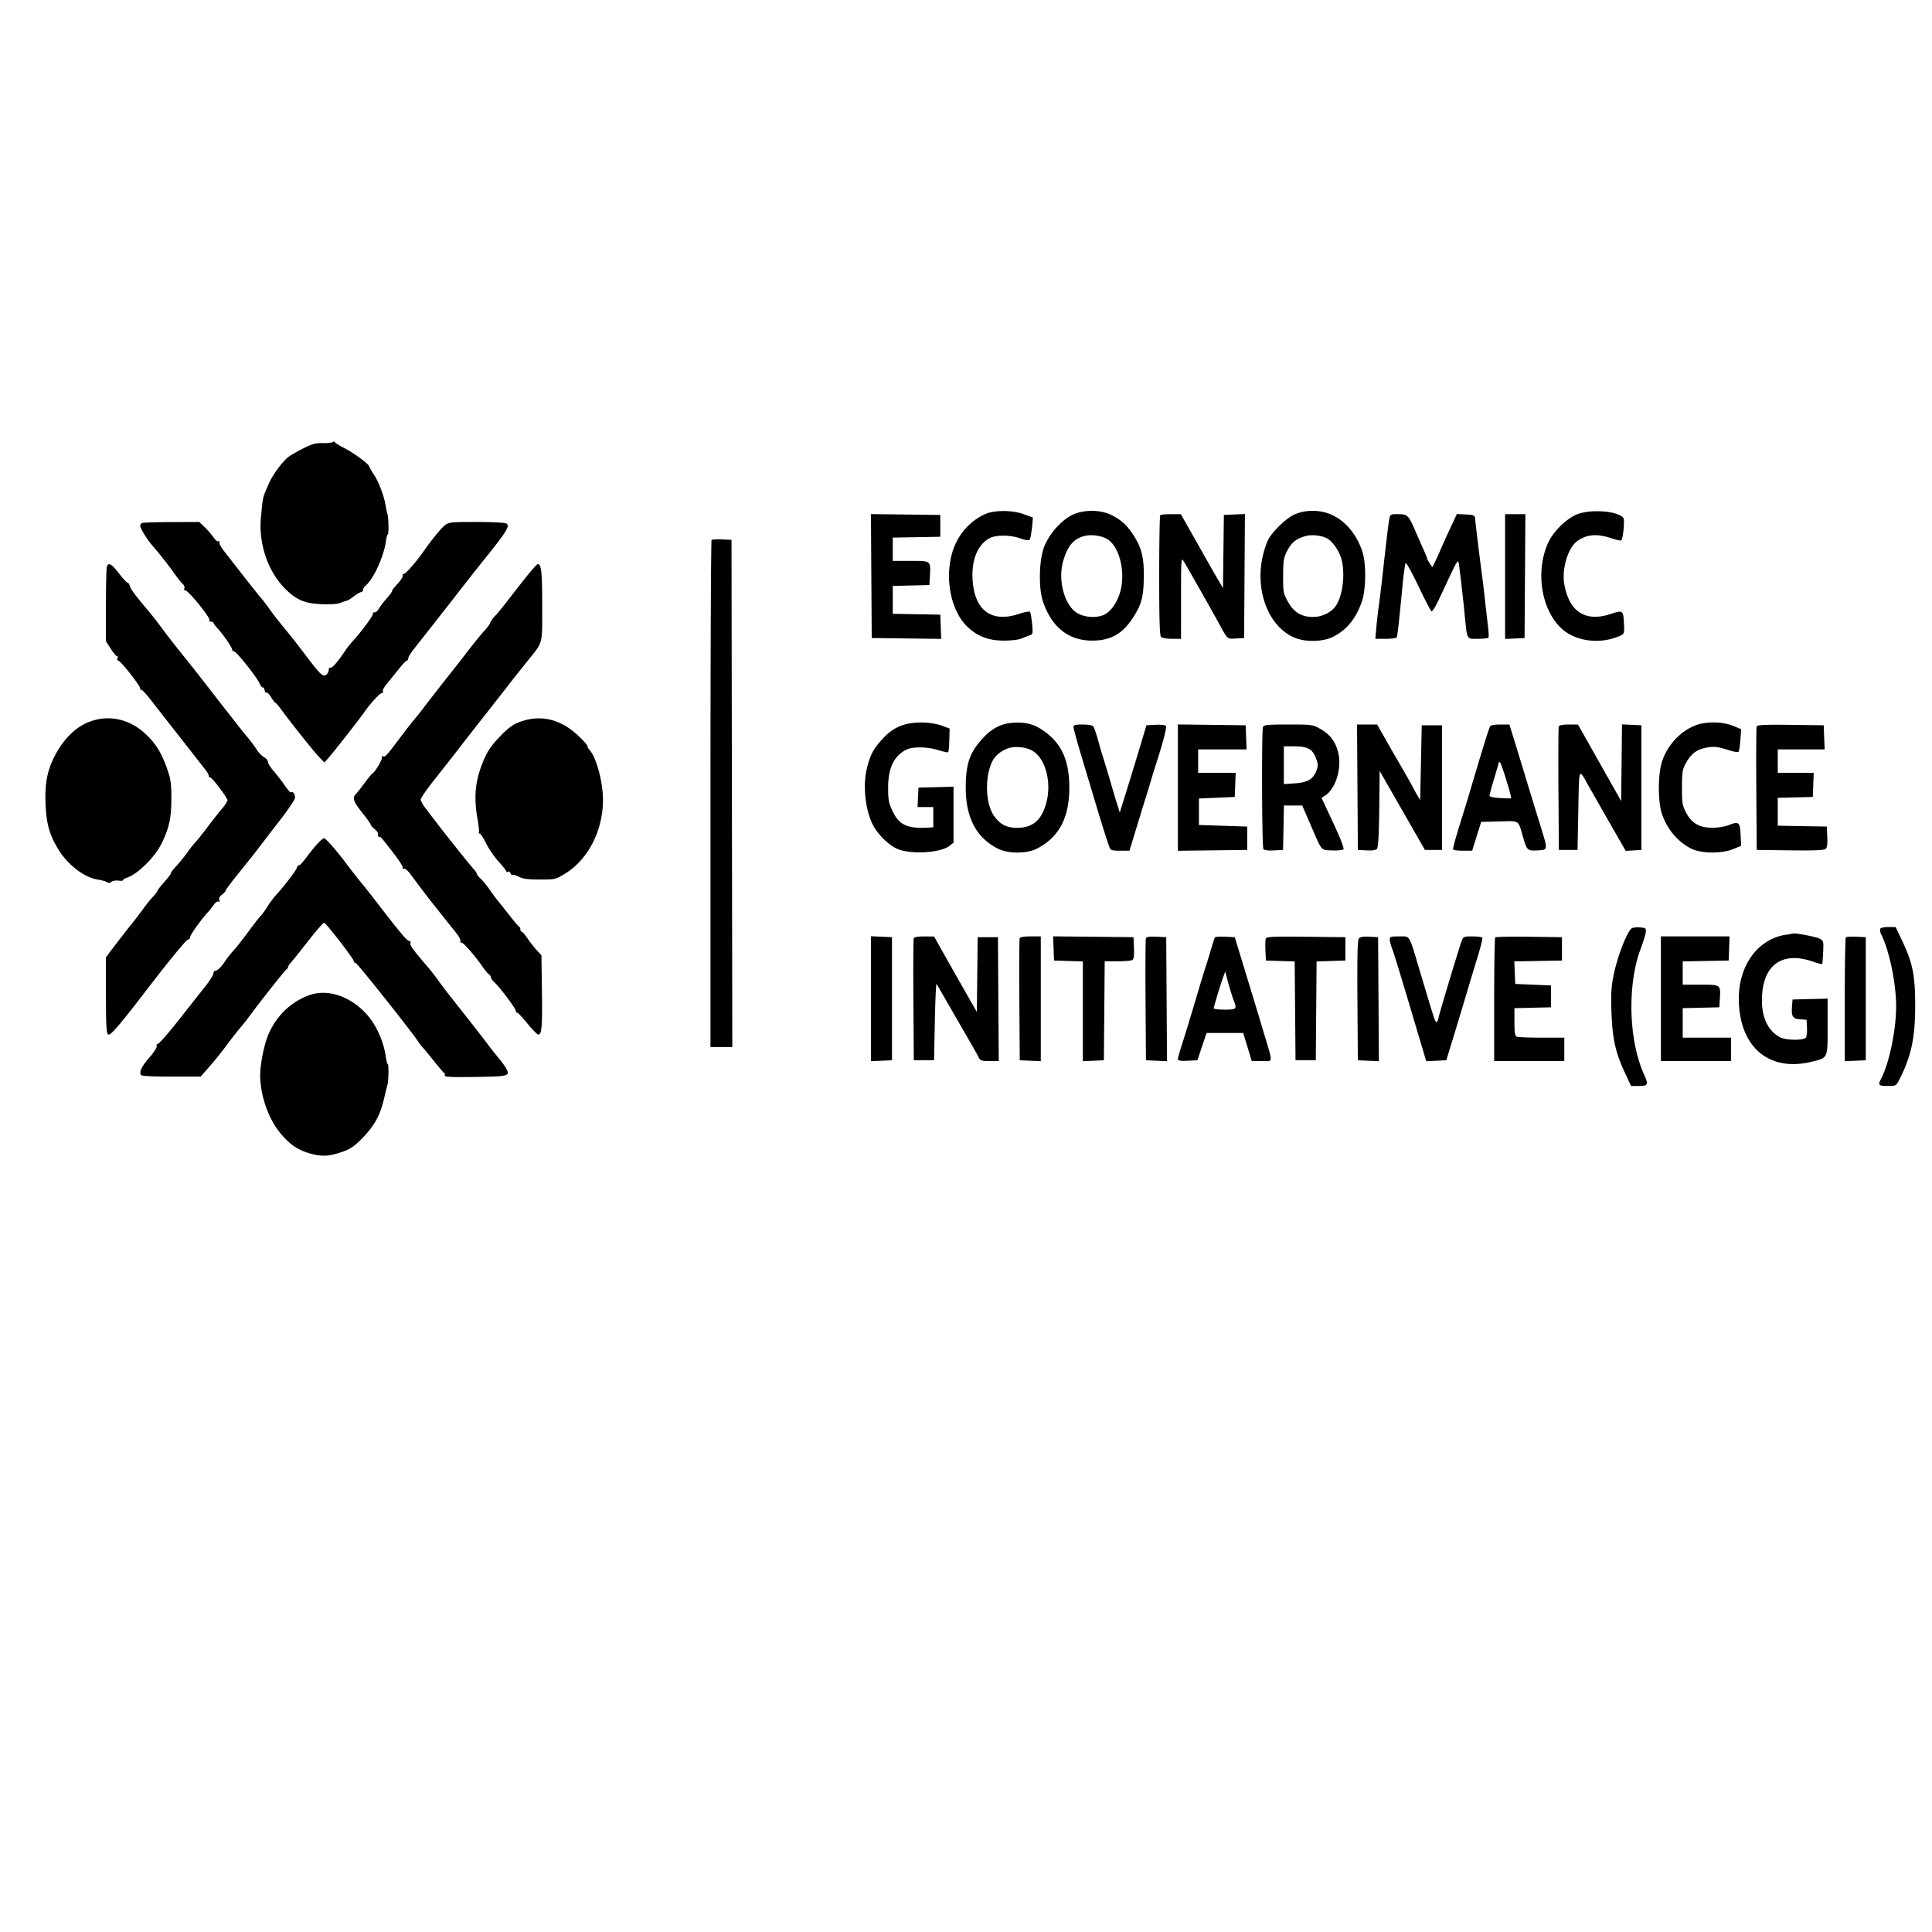 <svg xmlns="http://www.w3.org/2000/svg" width="1240" height="1240"><path d="M213.721 283.643c-.291.471-3.16.809-6.375.751-4.924-.089-7.028.498-13.346 3.723-4.125 2.106-8.4 4.634-9.5 5.617-4.11 3.675-9.656 11.374-11.877 16.484-4.255 9.792-3.802 7.864-5.16 21.957-1.571 16.288 4.232 33.877 14.827 44.95 7.39 7.722 13.025 10.205 24.21 10.665 5.689.233 10.104-.085 12-.866 1.65-.68 3.45-1.278 4-1.33.55-.052 2.617-1.332 4.594-2.844 1.977-1.512 4.115-2.75 4.75-2.75.636 0 1.156-.62 1.156-1.378 0-.757.749-1.995 1.666-2.75 4.955-4.083 11.655-18.642 12.96-28.161.355-2.591.922-4.711 1.26-4.71.716 0 .534-10.79-.219-13.001-.281-.825-.801-3.3-1.155-5.5-.992-6.161-4.572-15.552-7.693-20.18-1.551-2.299-2.844-4.549-2.875-5-.097-1.42-10.211-8.867-15.934-11.731-3.019-1.511-5.776-3.21-6.125-3.775-.349-.565-.873-.642-1.164-.171m418.534 46.328c-10.338 4.692-18.113 13.933-21.25 25.255-4.722 17.038-.43 37.274 10.003 47.16 6.433 6.095 13.616 8.791 23.354 8.764 5.114-.014 9.616-.595 11.721-1.513 1.879-.82 4.218-1.74 5.197-2.044 1.566-.487 1.701-1.368 1.124-7.323-.36-3.724-.985-7.134-1.388-7.578-.403-.445-3.482.118-6.843 1.25-17.807 5.999-28.779-2.067-29.962-22.027-.753-12.72 3.35-22.568 11.064-26.557 4.156-2.149 13.318-2.065 19.562.18 3.216 1.157 5.495 1.5 6.036.91.743-.809 2.466-14.448 1.825-14.448-.124 0-2.689-.9-5.698-2-7.328-2.679-18.878-2.692-24.745-.029m56.211.393c-7.411 3.451-15.783 13.113-18.64 21.513-3.012 8.854-3.239 25.897-.455 34.123 5.593 16.525 16.432 25.158 31.587 25.158 11.523 0 19.177-4.146 25.673-13.906 5.952-8.942 7.379-14.072 7.489-26.92.108-12.681-1.371-18.658-6.639-26.832-4.157-6.45-7.757-9.745-14.126-12.928-7.045-3.521-17.585-3.609-24.889-.208m142.034-.001c-4.789 2.244-12.162 9.14-15.943 14.91-.982 1.498-2.634 5.956-3.671 9.908-5.933 22.6 2.716 46.461 19.534 53.89 7.245 3.2 18.523 3.005 25.317-.438 8.587-4.351 14.404-11.455 18.265-22.307 2.785-7.827 2.952-24.758.321-32.523-3.58-10.564-10.093-18.605-18.544-22.897-7.616-3.868-17.722-4.085-25.279-.543m180.978.037c-6.684 3.042-14.498 10.823-17.675 17.6-8.855 18.893-4.371 44.992 9.708 56.5 8.355 6.83 22.178 8.748 33.489 4.647 5.943-2.154 5.675-1.591 5.172-10.897-.34-6.286-1.027-6.657-7.988-4.312-16.371 5.515-26.824-.957-30.144-18.666-1.862-9.932 2.342-23.957 8.428-28.116 6.454-4.41 12.768-4.796 22.759-1.389 2.6.886 4.99 1.349 5.311 1.028 1.244-1.243 2.365-13.207 1.353-14.426-3.837-4.623-21.996-5.799-30.413-1.969m-452.239 39.331l.261 39.769 22.292.269 22.293.269-.293-7.769-.292-7.769-15.25-.276-15.25-.276V376.063l11.75-.281 11.75-.282.309-5.447c.583-10.271.85-10.053-12.328-10.053H573v-14.948l15.25-.276 15.25-.276v-14l-22.261-.269-22.262-.269.262 39.769m185.428-39.064c-.367.366-.667 17.826-.667 38.8 0 28.326.309 38.442 1.2 39.333.66.66 3.81 1.2 7 1.2h5.8l.017-26.25c.016-25.91.04-26.211 1.856-23.25 2.435 3.971 18.621 32.516 22.397 39.5 5.687 10.515 5.258 10.134 11.036 9.8l5.194-.3.262-39.796.261-39.796-6.761.296-6.762.296-.279 23.5-.278 23.5-4.076-7c-2.242-3.85-5.125-8.875-6.405-11.166a5353.25 5353.25 0 00-9.454-16.75L757.883 330h-6.275c-3.451 0-6.575.3-6.941.667m146.981 2.583c-.617 3.485-1.641 12.013-4.112 34.25-.855 7.7-1.999 17.15-2.542 21-.543 3.85-1.278 10.262-1.634 14.25l-.647 7.25h6.584c3.622 0 6.821-.382 7.109-.849.505-.816 1.398-8.751 3.918-34.82.647-6.694 1.507-12.5 1.913-12.904.405-.403 4.071 6.256 8.147 14.798 4.076 8.542 7.843 15.797 8.37 16.123.527.326 2.683-3.107 4.791-7.628 12.361-26.518 12.261-26.341 12.798-22.625.841 5.813 2.578 20.926 3.669 31.905 1.704 17.155 1.09 16 8.508 16 3.499 0 6.573-.342 6.832-.76.258-.418.06-4.13-.441-8.25-.5-4.119-1.346-11.54-1.88-16.49-.534-4.95-1.432-12.375-1.996-16.5-1.007-7.369-3.788-30.093-4.283-35-.232-2.305-.697-2.523-5.969-2.799l-5.717-.299-4.115 8.799c-2.263 4.839-5.166 11.274-6.451 14.299-1.285 3.025-2.989 6.748-3.787 8.274l-1.451 2.775-1.631-2.489c-.897-1.369-1.631-2.759-1.631-3.089 0-.329-1.066-2.933-2.368-5.785A538.545 538.545 0 01908.924 342c-4.805-11.299-5.472-12-11.411-12-5.184 0-5.302.065-5.865 3.25M966 370.048v40.047l6.25-.297 6.25-.298.261-39.75.262-39.75H966v40.048M91.25 335.662c-.687.278-1.25 1.127-1.25 1.887 0 1.55 4.365 8.64 7.665 12.451 4.856 5.607 10.535 12.813 14.22 18.04 2.147 3.047 4.6 6.118 5.45 6.823.851.706 1.293 1.944.983 2.751-.31.807-.16 1.337.332 1.177 1.678-.545 16.694 17.844 15.779 19.324-.301.487.155.885 1.012.885s1.561.337 1.564.75c.002.413 1.26 2.1 2.796 3.75 3.592 3.86 9.199 12.046 9.199 13.43 0 .589.563 1.099 1.25 1.134 1.528.077 14.801 16.794 16.402 20.656.634 1.529 1.534 2.65 2 2.49.467-.159.993.635 1.169 1.765.177 1.13.701 1.82 1.165 1.534.464-.287 1.799 1.025 2.966 2.914 1.168 1.89 2.484 3.58 2.923 3.756.44.177 2.11 2.123 3.712 4.324 5.875 8.075 21.008 27.048 24.277 30.438l3.364 3.487 2.636-3.042c4.043-4.666 20.319-25.447 23.015-29.386 3.803-5.556 10.269-12.526 11.334-12.219.536.155.774-.295.528-1-.246-.704.725-2.687 2.156-4.406 1.432-1.719 4.784-5.882 7.449-9.25 2.666-3.369 5.253-6.125 5.75-6.125.497 0 .904-.626.904-1.392 0-.765 1.362-3.128 3.026-5.25 1.665-2.122 5.377-6.846 8.25-10.498a9553.002 9553.002 0 0024.888-31.809c3.665-4.703 8.297-10.576 10.294-13.051 16.833-20.86 19.084-24.413 16.505-26.044-.804-.509-9.39-.932-19.078-.941-16.43-.014-17.796.127-20.303 2.099-2.632 2.07-8.102 8.771-14.082 17.25-5.098 7.229-11.729 14.613-12.624 14.059-.469-.29-.624.069-.345.798.28.729-1.246 3.206-3.39 5.506-2.145 2.3-3.723 4.357-3.508 4.573.215.215-1.345 2.373-3.466 4.795-2.122 2.423-4.393 5.417-5.047 6.655-.655 1.238-1.876 2.25-2.714 2.25-.838 0-1.31.346-1.048.77.523.847-6.169 10.119-12.086 16.742-2.075 2.323-4.222 4.908-4.772 5.746-4.986 7.593-9.214 12.653-10.25 12.268-.716-.265-1.25.325-1.25 1.383 0 1.015-.683 2.413-1.519 3.107-1.962 1.628-3.831-.005-11.36-9.918-8.258-10.875-10.011-13.106-16.621-21.169-3.3-4.026-7.125-8.971-8.5-10.99-1.375-2.02-3.985-5.419-5.799-7.555-1.815-2.136-7.215-8.915-12-15.064a10283.648 10283.648 0 00-11.694-15c-1.646-2.101-2.853-4.428-2.683-5.17.17-.743-.136-1.075-.681-.739-.544.337-1.992-.855-3.216-2.649-1.224-1.794-3.758-4.724-5.632-6.512l-3.406-3.25-17.695.079c-9.732.043-18.256.306-18.944.583m605.025 8.287c-7.112 1.737-11.016 6.254-13.871 16.046-3.615 12.399.801 28.697 9.093 33.556 5.105 2.992 13.388 3.245 18.003.552 4.601-2.686 8.716-9.602 10.14-17.04 2.379-12.433-1.933-27.057-9.196-31.193-3.69-2.1-9.955-2.95-14.169-1.921m142.225-.035c-6.169 1.546-9.456 4.066-12.202 9.359-2.457 4.735-2.716 6.261-2.755 16.227-.041 10.378.127 11.309 2.957 16.477 3.795 6.928 8.762 9.983 16.27 10.007 5.847.018 11.9-3.024 14.788-7.432 4.273-6.521 5.889-20.466 3.43-29.597-1.402-5.205-5.474-11.217-8.988-13.269-3.225-1.883-9.679-2.73-13.5-1.772m-381.791 2.71c-.39.39-.709 73.759-.709 163.043V672h14.006l-.253-162.75-.253-162.75-6.041-.292c-3.323-.161-6.36.026-6.75.416M68.607 363.582c-.334.87-.607 12.022-.607 24.784v23.201l3.35 5.2c1.842 2.86 3.666 4.883 4.053 4.497.386-.387.406.071.043 1.016-.379.987-.189 1.72.445 1.72C77.353 424 90 440.036 90 441.89c0 .794.278 1.165.618.825.34-.34 3.141 2.623 6.226 6.584l6.386 8.201c.429.55 6.599 8.425 13.712 17.5 7.114 9.075 13.862 17.696 14.996 19.158 1.134 1.462 2.062 3.15 2.062 3.75 0 .601.425 1.092.943 1.092C136.16 499 146 512.043 146 513.655c0 .673-1.687 3.227-3.75 5.677-2.062 2.449-6.225 7.739-9.25 11.756-3.025 4.016-6.488 8.335-7.696 9.599-1.208 1.263-3.524 4.213-5.147 6.555-1.623 2.342-4.725 6.167-6.894 8.501-2.169 2.334-3.762 4.425-3.54 4.646.221.222-1.651 2.715-4.16 5.54-2.51 2.826-4.563 5.487-4.563 5.915 0 .427-1.269 2.099-2.82 3.716-1.552 1.617-4.268 4.965-6.037 7.44-1.769 2.475-4.887 6.584-6.93 9.13-4.678 5.833-7.051 8.878-12.7 16.295L68 614.35v24.202c0 19.4.275 24.431 1.385 25.352 1.332 1.106 6.737-5.124 24.399-28.127C108.969 616 119.653 603 120.722 603c.703 0 1.278-.67 1.278-1.489 0-1.42 6.964-11.19 11.404-15.998 1.153-1.248 2.911-3.459 3.908-4.912 1.003-1.461 2.307-2.336 2.92-1.958.711.44.884.103.483-.942-.401-1.046.253-2.318 1.831-3.558 1.349-1.062 2.454-2.32 2.454-2.796s3.713-5.438 8.25-11.027c4.537-5.589 10.59-13.235 13.449-16.991 2.86-3.756 9.014-11.766 13.676-17.801 4.662-6.034 8.672-11.994 8.911-13.243.42-2.198-1.39-4.848-2.532-3.706-.308.309-2.036-1.608-3.839-4.259-1.803-2.651-4.996-6.796-7.097-9.211-2.1-2.415-3.818-5.151-3.818-6.081 0-.929-1.14-2.3-2.534-3.046s-3.488-2.9-4.654-4.786c-1.166-1.886-3.738-5.361-5.716-7.72a377.683 377.683 0 01-7.355-9.134 2773.348 2773.348 0 00-8.5-10.874 1122.58 1122.58 0 01-7.009-9c-3.683-4.818-12.919-16.583-17.246-21.968-7.834-9.749-10.541-13.22-15.262-19.573-2.626-3.535-5.918-7.777-7.314-9.427-9.101-10.753-12.517-15.273-13.036-17.25-.325-1.238-.993-2.25-1.483-2.25-.491 0-2.99-2.7-5.553-6-4.762-6.133-6.657-7.216-7.731-4.418m269.838 5.812a988.246 988.246 0 00-11.945 15.23c-3.3 4.309-7.209 9.088-8.687 10.619-1.478 1.532-2.939 3.577-3.246 4.546-.307.969-2.029 3.325-3.826 5.236-1.797 1.911-6.637 7.854-10.754 13.205-4.118 5.352-9.212 11.877-11.32 14.5-3.565 4.436-11.364 14.452-17.983 23.093-1.549 2.022-3.799 4.812-5 6.2s-5.559 7.013-9.684 12.5c-8.039 10.694-8.934 11.636-10.269 10.811-.476-.294-.739.073-.586.816.295 1.429-4.325 9.225-6.127 10.339-.584.361-2.942 3.211-5.24 6.334-2.298 3.122-4.763 6.272-5.478 6.998-2.289 2.327-1.425 4.756 4.194 11.796 3.022 3.786 5.497 7.268 5.5 7.739.003.471 1.158 1.763 2.567 2.87 1.408 1.108 2.322 2.636 2.031 3.394-.291.759-.03 1.38.579 1.38 1.24 0 .968-.307 9.632 10.881 3.466 4.477 6.03 8.58 5.698 9.118-.333.538-.019.774.697.524s2.652 1.369 4.302 3.598c7.986 10.791 10.574 14.169 17.935 23.413l11.313 14.21c1.857 2.335 3.097 4.697 2.755 5.25-.341.554-.032 1.009.688 1.013 1.326.007 8.689 8.435 13.616 15.586 1.481 2.149 3.256 4.267 3.943 4.707.688.44 1.25 1.288 1.25 1.885s1.014 2.037 2.254 3.2c3.671 3.444 13.746 16.847 13.746 18.286 0 .731.431 1.329.957 1.329s3.502 3.15 6.613 7c3.11 3.85 6.259 7 6.997 7 2.166 0 2.572-5.19 2.243-28.697l-.31-22.196-3.055-3.304c-1.68-1.816-4.328-5.216-5.886-7.553-1.557-2.337-3.22-4.25-3.695-4.25-.475 0-.864-.637-.864-1.417 0-.779-.337-1.566-.75-1.75-.413-.183-3-3.202-5.75-6.708-2.75-3.506-6.16-7.781-7.577-9.5-1.418-1.719-3.957-5.15-5.644-7.625-1.687-2.475-4.239-5.591-5.673-6.924-1.433-1.334-2.606-2.815-2.606-3.292 0-.477-.939-1.861-2.087-3.076-1.918-2.03-19.066-23.528-24.913-31.234a2328.297 2328.297 0 00-5.75-7.534c-1.788-2.332-3.248-4.96-3.245-5.84.003-.88 4.12-6.775 9.149-13.1 5.028-6.325 11.557-14.65 14.508-18.5 2.951-3.85 9.616-12.4 14.813-19a5709.78 5709.78 0 0016.449-21c3.851-4.95 9.72-12.375 13.042-16.5 10.881-13.51 10.026-10.415 10.03-36.316.004-21.29-.57-26.684-2.836-26.684-.424 0-3.445 3.327-6.715 7.394M58.438 462.868C49.46 465.933 41.623 473.236 35.761 484c-5.336 9.8-7.119 18.629-6.506 32.217.57 12.617 2.412 19.281 7.846 28.394 6.191 10.382 16.848 18.59 25.942 19.981 2.451.374 5.02 1.125 5.707 1.667.84.663 1.739.58 2.741-.251.82-.681 2.845-1.039 4.5-.796 1.655.243 3.009.1 3.009-.318 0-.417.942-1.058 2.094-1.424 7.377-2.341 18.663-13.589 23.057-22.978 4.564-9.754 5.824-15.812 5.837-28.067.01-9.089-.416-12.317-2.373-18-3.784-10.99-7.476-17.066-14.179-23.336-10.043-9.395-22.788-12.389-34.998-8.221m278.062-.463c-6.216 1.778-9.544 3.969-15.599 10.269-6.21 6.462-8.583 10.177-11.705 18.326-4.271 11.149-5.079 21.265-2.753 34.469.773 4.383 1.187 8.32.922 8.75-.266.429-.035.781.513.781s2.383 2.816 4.077 6.257 5.321 8.729 8.059 11.75c2.738 3.021 4.98 5.857 4.982 6.302.002.445.457.529 1.011.187.554-.343 1.276.078 1.605.935.329.857.946 1.342 1.371 1.079.426-.263 2.291.302 4.146 1.256 2.537 1.305 5.845 1.734 13.371 1.734 9.82 0 10.112-.068 16.204-3.795C377.417 551.707 387 533.096 387 513.523c0-11.774-4.289-27.629-8.75-32.344-.687-.727-1.25-1.815-1.25-2.418 0-.604-2.812-3.718-6.25-6.92-10.361-9.655-22.14-12.899-34.25-9.436m249 1.656c-7.604.924-13.517 4.083-19.124 10.218-5.719 6.257-7.652 9.845-9.847 18.271-2.883 11.068-1.298 26.954 3.67 36.799 2.993 5.931 9.774 12.707 15.301 15.293 8.422 3.939 27.988 2.908 33.959-1.789l2.541-1.998v-35.921l-11.25.283-11.25.283-.298 6.25-.297 6.25H599v13l-3.75.201c-12.943.692-18.188-1.778-22.318-10.506-2.573-5.439-2.928-7.293-2.909-15.195.029-12.539 3.622-20.136 11.477-24.268 4.051-2.131 13.633-2.024 20.773.232 3.175 1.003 6.006 1.591 6.291 1.306.285-.286.612-3.814.727-7.842l.209-7.323-4.5-1.67c-5.391-2.002-12.682-2.702-19.5-1.874m63-.016c-6.393.704-11.931 3.659-17.095 9.122-8.916 9.435-11.572 16.855-11.572 32.333 0 19.159 6.689 31.977 20.384 39.06 6.791 3.513 18.824 3.5 25.566-.028 13.994-7.323 20.53-19.75 20.53-39.032 0-18.698-5.709-30.036-19.247-38.224-4.943-2.99-11.071-4.056-18.566-3.231m446-.033c-12.185 1.407-24.061 12.266-28.042 25.641-2.391 8.034-2.347 24.867.085 32.347 3.185 9.797 10.064 18.107 18.674 22.56 6.395 3.308 19.72 3.485 27.264.362l5.019-2.077-.335-6.986c-.39-8.153-1.22-8.863-7.417-6.356-2.336.946-6.948 1.745-10.248 1.776-8.571.082-13.657-2.737-17.226-9.545-2.508-4.784-2.744-6.181-2.746-16.234-.002-9.318.325-11.614 2.134-15.013 3.404-6.392 6.901-9.254 12.808-10.481 5.465-1.134 7.595-.908 15.845 1.685 2.648.832 5.121 1.206 5.496.832.374-.375.911-3.787 1.193-7.583l.513-6.901-4.508-1.898c-5.274-2.219-11.516-2.937-18.509-2.129m-405.499 2.738c.001.962 2.716 10.75 6.034 21.75a9528.4 9528.4 0 018.108 27c3.157 10.638 7.922 25.726 8.922 28.25.786 1.983 1.602 2.25 6.871 2.25h5.978l3.134-10.25c1.724-5.638 3.816-12.5 4.649-15.25.834-2.75 2.095-6.8 2.804-9 .708-2.2 2.08-6.7 3.048-10s2.346-7.8 3.064-10c4.969-15.242 7.442-24.845 6.613-25.674-.514-.514-3.52-.798-6.68-.63l-5.746.304-3.435 11.5c-3.652 12.226-9.478 31.24-12.096 39.48l-1.582 4.98-1.726-5.48c-.949-3.014-2.5-8.18-3.447-11.48a903.656 903.656 0 00-6.013-20c-.687-2.2-2.06-6.925-3.05-10.5-.991-3.575-2.228-7.062-2.749-7.75-.569-.751-3.294-1.25-6.824-1.25-4.932 0-5.878.282-5.877 1.75M756 505.5v40.538l22.25-.269 22.25-.269v-15L785 530l-15.5-.5v-17l11.5-.5 11.5-.5.292-7.75.292-7.75H769v-15h31.084l-.292-7.75-.292-7.75-21.75-.27-21.75-.269V505.5m54.607-38.918c-.93 2.423-.691 76.737.251 78.223.567.894 2.686 1.208 6.735 1l5.907-.305.277-14.25.278-14.25H835.81l4.845 11.206c8.119 18.78 6.88 17.249 14.243 17.596 3.52.165 6.826-.126 7.347-.647.599-.599-1.822-6.879-6.551-17.001l-7.499-16.051 2.406-1.577c6.531-4.28 10.542-16.951 8.456-26.715-1.555-7.282-5.092-12.217-11.308-15.782-5.22-2.993-5.336-3.01-20.892-3.02-13.348-.008-15.732.223-16.25 1.573m60.632 38.668l.261 40.25 5.59.295c3.827.202 5.95-.139 6.732-1.08.769-.927 1.229-9.296 1.41-25.64l.268-24.264 14.52 25.345 14.52 25.344h10.96v-80h-13l-.5 24-.5 24-2.25-3.807c-1.237-2.094-2.25-3.942-2.25-4.107 0-.253-4.548-8.233-12.019-21.086-.959-1.65-3.849-6.712-6.422-11.25l-4.678-8.25h-12.904l.262 40.25m85.183-39.125c-.621 1.005-4.064 11.801-8.014 25.125-.774 2.613-2.083 7-2.908 9.75a1600.93 1600.93 0 00-2.886 9.75c-.762 2.612-3.428 11.261-5.923 19.22-2.496 7.958-4.32 14.821-4.055 15.25.265.429 3.128.78 6.361.78h5.879l2.885-9.25 2.886-9.25 11.683-.282c13.315-.321 11.939-1.248 15.266 10.282 2.399 8.31 2.77 8.641 9.314 8.295 6.683-.353 6.646-.061 1.937-15.295a6145.282 6145.282 0 01-10.873-35.5 4452.777 4452.777 0 00-6.198-20.25l-3.015-9.75h-5.821c-3.235 0-6.131.5-6.518 1.125m44.035.127c-.265.689-.363 18.802-.219 40.25l.262 38.998h12l.5-25.5c.557-28.422.051-27.249 6.669-15.454 1.557 2.776 7.533 13.259 13.279 23.296l10.449 18.249 5.051-.296 5.052-.295v-80l-6.232-.297-6.233-.298-.267 24.615-.268 24.614-13.872-24.567L1012.757 465h-5.91c-3.811 0-6.08.445-6.39 1.252m127.007-.02c-.268.7-.37 18.822-.226 40.27l.262 38.998 21.373.27c15.283.193 21.778-.065 22.792-.907 1.024-.85 1.338-3.012 1.127-7.77l-.292-6.593-15.75-.275-15.75-.276V512.066l11.25-.283 11.25-.283.292-7.75.292-7.75H1141v-15h30.084l-.292-7.75-.292-7.75-21.274-.27c-16.495-.209-21.383.016-21.762 1.002m-479.219 13.702c-4.944 1.238-9.544 4.865-11.537 9.094-4.7 9.974-4.183 26.484 1.075 34.312 3.802 5.661 8.211 7.994 15.095 7.988 9.784-.009 15.44-4.74 18.508-15.482 3.919-13.726-.429-29.714-9.333-34.318-3.714-1.921-9.73-2.615-13.808-1.594M824 491.134v12.135l7.091-.508c8.268-.591 11.697-2.61 13.794-8.119 1.223-3.212 1.183-4.176-.34-8.164-2.205-5.772-5.397-7.478-13.995-7.478H824v12.134m138-1.997c0 .296-1.345 4.998-2.989 10.45-1.643 5.452-2.993 10.437-3 11.078-.007.736 2.47 1.299 6.739 1.531 3.712.202 6.912.266 7.11.142.554-.345-5.996-21.711-6.986-22.788-.481-.522-.874-.708-.874-.413M204.019 541.25c-1.696 1.788-4.968 5.802-7.273 8.922-2.304 3.12-4.507 5.476-4.896 5.235-.388-.24-.998.484-1.355 1.608-.635 2-7.832 11.408-13.467 17.603-1.56 1.715-4.065 5.09-5.567 7.5-1.502 2.41-3.457 5.091-4.346 5.958-.888.866-4.315 5.269-7.615 9.783-3.3 4.514-7.521 9.88-9.379 11.924-1.858 2.045-4.108 4.842-5 6.217-2.764 4.262-5.424 7-6.801 7-.726 0-1.326.788-1.333 1.75-.007.962-2.369 4.723-5.25 8.357-2.88 3.634-10.608 13.422-17.172 21.75C108 663.186 102.052 670 101.346 670c-.706 0-1.046.619-.756 1.375.293.762-1.737 3.962-4.559 7.187-5.061 5.783-6.812 9.365-5.566 11.381.421.682 7.332 1.057 19.478 1.057h18.824l3.367-3.821c6.143-6.973 8.281-9.61 14.35-17.697 3.309-4.41 6.849-8.91 7.867-10 1.018-1.09 3.718-4.515 6-7.612 6.863-9.313 21.867-28.292 23.305-29.48.739-.611 1.344-1.473 1.344-1.916 0-.444.671-1.519 1.49-2.39.82-.871 5.819-7.118 11.109-13.881 5.29-6.764 9.993-12.164 10.452-12 1.436.512 18.949 23.171 18.949 24.517 0 .704.563 1.301 1.25 1.327 1.029.039 36.936 45.216 40.25 50.641.55.9 1.686 2.362 2.526 3.25.839.887 4.214 4.977 7.5 9.088 3.285 4.11 6.286 7.616 6.668 7.789.381.173.488.848.238 1.5-.345.895 4.45 1.114 19.603.895 21.553-.313 22.434-.551 19.896-5.382-.673-1.28-3.015-4.484-5.204-7.118-2.189-2.635-4.936-6.094-6.104-7.688-2.568-3.507-10.75-13.985-24.623-31.536-2.475-3.131-5.985-7.784-7.799-10.34-1.814-2.555-4.854-6.446-6.754-8.646-9.073-10.506-11.522-13.862-11.036-15.128.289-.755.021-1.372-.596-1.372-1.575 0-5.743-4.992-24.027-28.777a423.975 423.975 0 00-7.288-9.13c-2.2-2.669-6.475-8.142-9.5-12.162-6.549-8.702-12.936-15.931-14.077-15.931-.452 0-2.209 1.462-3.904 3.25m843.365 54.489c-3.137 2.14-9.433 18.449-11.854 30.708-1.398 7.081-1.656 11.982-1.238 23.5.612 16.859 2.601 25.761 8.63 38.628l3.948 8.425h5.065c5.833 0 6.208-.877 3.21-7.5-9.856-21.774-10.809-57.466-2.15-80.5 1.758-4.675 3.266-9.625 3.351-11 .138-2.237-.267-2.527-3.846-2.761-2.2-.143-4.502.082-5.116.5m159.337.511c-.246.688.119 2.375.811 3.75 5.106 10.147 9.474 31.408 9.452 45.998-.024 15.174-4.365 36.092-9.589 46.202-2.218 4.293-1.786 4.8 4.085 4.8 5.426 0 5.5-.041 7.613-4.183 7.646-14.988 10.162-26.879 10.117-47.817-.041-19.228-1.614-26.96-8.392-41.25l-4.15-8.75h-4.75c-2.897 0-4.926.488-5.197 1.25M1146 599.976c-17.757 2.795-30.027 19.574-29.985 41.002.06 30.553 18.942 47.098 46.294 40.563 11.075-2.646 10.691-1.834 10.691-22.597v-18.01l-11.25.283-11.25.283-.32 3.905c-.569 6.954.29 8.441 5.075 8.788l4.245.307.26 5c.143 2.75-.143 5.618-.636 6.374-1.291 1.981-12.792 1.906-16.624-.108-7.369-3.871-11.539-12.101-11.653-22.997-.239-22.719 12.083-32.53 32.301-25.719 3.347 1.127 6.215 1.915 6.373 1.75.159-.165.438-3.606.622-7.647.322-7.091.24-7.396-2.332-8.744-2.203-1.154-15.084-3.649-16.811-3.256-.275.063-2.525.433-5 .823M559 641v40.091l6.75-.295 6.75-.296v-79l-6.75-.296-6.75-.295V641m27.456-38.747c-.264.689-.362 18.576-.218 39.75l.262 38.497h13l.5-25c.275-13.75.779-24.55 1.119-24 .341.55 5.018 8.65 10.393 18 5.376 9.35 11.076 19.25 12.667 22 1.591 2.75 3.399 6.013 4.017 7.25.974 1.949 1.908 2.25 6.976 2.25h5.851l-.262-39.75-.261-39.75h-13l-.269 23.993-.268 23.994-5.232-9.141A5470.599 5470.599 0 01608 616.128l-8.5-15.077-6.281-.026c-4.131-.016-6.446.404-6.763 1.228m68 0c-.264.689-.362 18.576-.218 39.75l.262 38.497 6.75.296 6.75.295V601h-6.531c-4.311 0-6.695.426-7.013 1.253m21.752 6.48l.292 7.767 9.25.288 9.25.287v64.016l6.75-.295 6.75-.296.264-31.75.264-31.75 8.236-.015c4.53-.009 8.821-.387 9.535-.84.913-.579 1.211-2.882 1-7.735l-.299-6.91-25.792-.267-25.793-.267.293 7.767m59.267-6.528c-.275.715-.381 18.624-.237 39.798l.262 38.497 6.762.296 6.761.296-.261-39.796-.262-39.796-6.263-.298c-4.442-.211-6.408.08-6.762 1.003m44.244-.5c-.25.437-1.448 4.17-2.662 8.295-1.213 4.125-2.607 8.625-3.097 10-.491 1.375-3.422 11.04-6.515 21.477-3.092 10.438-6.932 23.019-8.534 27.96-1.601 4.94-2.911 9.584-2.911 10.32 0 1.007 1.549 1.265 6.25 1.041l6.25-.298 2.957-8.75 2.956-8.75h23.504l2.746 9 2.746 9h6.412c7.591 0 7.498 2.489.748-20-.908-3.025-2.048-6.85-2.534-8.5-.485-1.65-4.179-13.8-8.209-27l-7.326-24-6.163-.295c-3.389-.163-6.368.062-6.618.5m32.705.633c-.29.755-.391 4.25-.225 7.767l.301 6.395 9.236.287 9.236.288.264 31.712.264 31.713h13l.264-31.713.264-31.712 9.236-.288 9.236-.287v-15l-25.275-.267c-20.683-.219-25.37-.018-25.801 1.105m59.724-.016c-.861 1.038-1.103 11.585-.91 39.795l.262 38.383 6.762.296 6.761.296-.261-39.796-.262-39.796-5.59-.295c-3.89-.205-5.947.134-6.762 1.117m19.852.658c0 1.089.66 3.676 1.466 5.75 1.204 3.096 6.832 21.52 15.049 49.27.732 2.475 2.583 8.681 4.112 13.791l2.78 9.291 6.432-.291 6.432-.291 3.982-13c4.751-15.514 5.542-18.135 11.306-37.5.737-2.475 2.917-9.639 4.845-15.92 1.927-6.28 3.273-11.793 2.991-12.25-.282-.456-3.132-.83-6.333-.83-5.428 0-5.89.185-6.867 2.75-1.673 4.395-14.349 46.472-14.911 49.5-.281 1.513-.883 2.75-1.337 2.75-.831 0-1.6-2.368-10.874-33.5-6.933-23.274-5.857-21.5-13.052-21.5-5.334 0-6.021.226-6.021 1.98m67.686-1.333c-.377.378-.686 18.386-.686 40.02V681h45v-15h-14.418c-7.93 0-15.13-.273-16-.607-1.278-.49-1.582-2.31-1.582-9.468v-8.862l11.75-.281 11.75-.282v-14L984 632l-11.5-.5-.293-7.224-.294-7.223 15.294-.277 15.293-.276v-15l-21.064-.269c-11.585-.148-21.373.039-21.75.416M1066 641v40h45v-15h-31V647.063l11.75-.281 11.75-.282.312-4.934c.614-9.694.779-9.566-12.331-9.566H1080v-14.947l14.75-.276 14.75-.277.292-7.75.292-7.75H1066v40m118.709-39.376c-.39.39-.709 18.43-.709 40.088v39.379l6.75-.295 6.75-.296v-79l-6.041-.292c-3.323-.161-6.36.026-6.75.416M785.115 627c-1.776 4.858-6.115 19.175-6.115 20.176 0 .453 3.15.824 7 .824 7.608 0 7.979-.357 5.903-5.685-1.136-2.916-3.444-10.592-4.755-15.815l-.753-3-1.28 3.5m-587.12 11.91c-11.504 4.389-20.376 12.917-25.5 24.508-2.877 6.508-5.495 19.164-5.495 26.566 0 13.356 5.454 28.705 13.508 38.016 6.131 7.088 11.076 10.32 19.123 12.498 7.41 2.006 12.142 1.652 20.979-1.567 4.622-1.684 7.297-3.607 12.428-8.936 7.446-7.734 10.954-14.236 13.484-24.995.97-4.125 1.964-8.175 2.21-9 .707-2.378.833-13.001.154-13.001-.338.001-.905-2.119-1.26-4.71-1.366-9.966-6.314-20.832-12.583-27.631-10.721-11.626-25.274-16.242-37.048-11.748" fill="undefined" fill-rule="evenodd"/></svg>